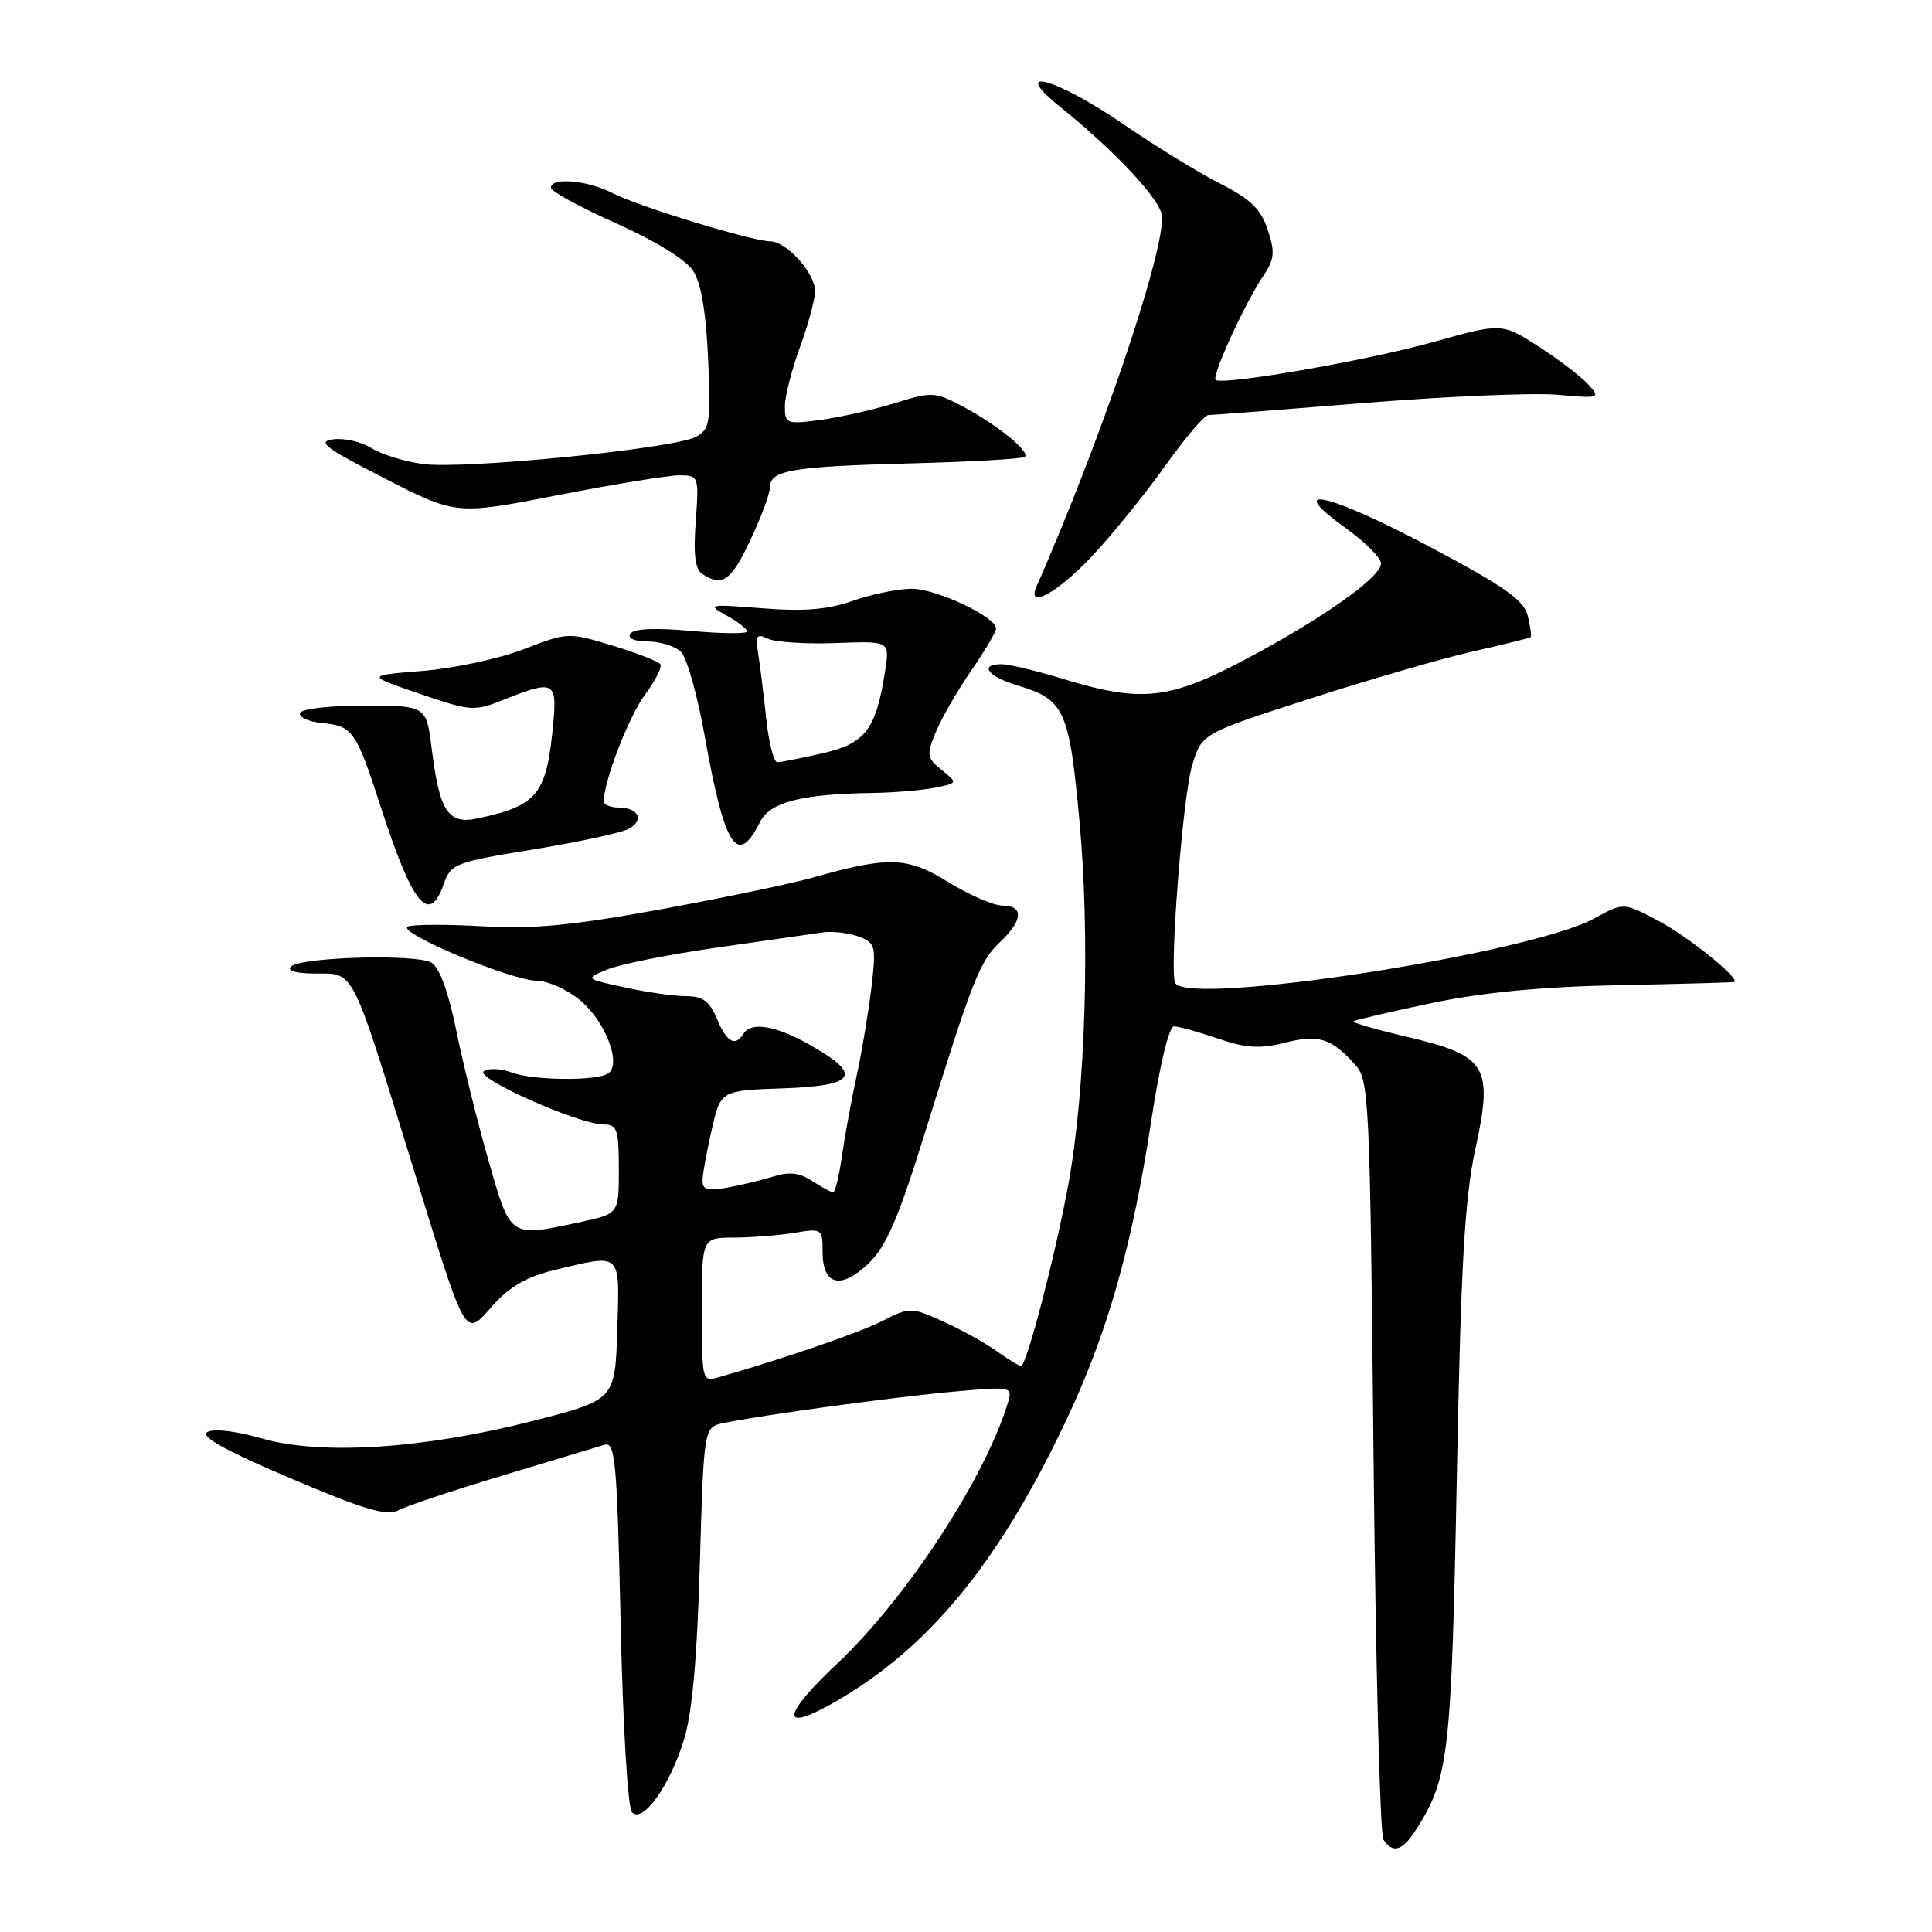 <?xml version="1.0" encoding="UTF-8" standalone="no"?>
<!DOCTYPE svg PUBLIC "-//W3C//DTD SVG 1.1//EN" "http://www.w3.org/Graphics/SVG/1.1/DTD/svg11.dtd" >
<svg xmlns="http://www.w3.org/2000/svg" xmlns:xlink="http://www.w3.org/1999/xlink" version="1.1" viewBox="0 0 256 256">
 <g >
 <path fill="currentColor"
d=" M 187.44 242.73 C 191.97 235.81 192.31 232.98 193.03 196.00 C 193.57 167.67 194.07 158.84 195.49 152.28 C 197.88 141.27 197.05 139.89 186.55 137.41 C 182.41 136.44 179.16 135.50 179.33 135.33 C 179.50 135.17 184.11 134.09 189.57 132.94 C 196.42 131.50 204.15 130.75 214.50 130.54 C 222.75 130.38 229.63 130.18 229.78 130.12 C 230.68 129.74 223.73 124.13 219.78 122.03 C 215.12 119.57 215.12 119.57 211.31 121.67 C 202.81 126.37 157.39 133.38 155.72 130.25 C 154.91 128.74 156.73 105.37 157.98 101.35 C 159.26 97.20 159.26 97.20 173.38 92.64 C 181.15 90.13 190.88 87.31 195.00 86.36 C 199.12 85.42 202.63 84.56 202.80 84.44 C 202.96 84.33 202.80 83.06 202.44 81.62 C 201.91 79.50 199.38 77.72 189.39 72.42 C 176.02 65.33 169.96 63.97 178.26 69.93 C 180.87 71.81 183.00 73.93 183.00 74.66 C 183.00 76.48 175.16 82.02 164.88 87.45 C 154.92 92.71 151.18 93.11 141.00 90.00 C 137.43 88.91 133.71 88.01 132.75 88.01 C 129.66 87.99 130.88 89.65 134.84 90.83 C 141.07 92.70 141.68 94.04 143.05 108.97 C 144.45 124.32 143.84 144.38 141.59 156.78 C 139.88 166.16 136.03 181.00 135.29 181.00 C 135.03 181.00 133.53 180.09 131.98 178.98 C 130.42 177.87 127.23 176.11 124.88 175.06 C 120.73 173.20 120.53 173.20 117.00 175.00 C 113.94 176.56 103.96 180.00 95.25 182.49 C 93.03 183.13 93.00 183.01 93.00 173.57 C 93.00 164.00 93.00 164.00 97.25 163.99 C 99.59 163.98 103.19 163.70 105.25 163.36 C 108.92 162.75 109.00 162.80 109.00 165.90 C 109.00 170.32 111.42 170.93 115.09 167.41 C 117.43 165.17 119.03 161.47 122.58 150.03 C 128.89 129.73 129.81 127.38 132.55 124.79 C 135.55 121.95 135.67 120.00 132.86 120.00 C 131.68 120.00 128.45 118.60 125.67 116.89 C 120.16 113.50 117.79 113.43 107.50 116.34 C 104.75 117.11 95.75 118.99 87.50 120.50 C 75.85 122.63 70.60 123.13 64.00 122.74 C 59.33 122.47 54.86 122.48 54.08 122.76 C 52.25 123.43 67.64 129.92 71.17 129.96 C 72.64 129.98 75.23 131.16 76.92 132.58 C 80.26 135.40 82.39 141.01 80.58 142.23 C 79.05 143.27 70.59 143.18 67.73 142.09 C 66.41 141.59 64.79 141.51 64.12 141.93 C 62.74 142.78 76.70 149.00 79.98 149.00 C 81.78 149.00 82.00 149.64 82.00 154.92 C 82.00 160.83 82.00 160.83 76.95 161.92 C 67.45 163.95 67.69 164.12 64.72 153.75 C 63.27 148.66 61.34 140.90 60.45 136.50 C 59.41 131.39 58.22 128.16 57.16 127.55 C 55.11 126.38 39.86 126.81 38.55 128.08 C 37.97 128.64 39.24 129.00 41.85 129.00 C 47.00 129.00 46.50 128.03 54.52 154.00 C 61.95 178.08 61.48 177.26 65.34 172.94 C 67.51 170.49 69.86 169.15 73.45 168.29 C 82.50 166.13 82.11 165.76 81.79 176.25 C 81.50 185.50 81.50 185.50 70.50 188.31 C 56.11 191.99 42.48 192.86 34.69 190.60 C 31.35 189.63 28.34 189.27 27.49 189.75 C 26.46 190.32 29.77 192.16 38.44 195.86 C 48.23 200.02 51.26 200.93 52.76 200.13 C 53.81 199.57 60.03 197.49 66.58 195.52 C 73.14 193.54 79.22 191.71 80.10 191.44 C 81.53 191.01 81.76 193.56 82.24 215.06 C 82.54 228.85 83.19 239.59 83.75 240.15 C 85.20 241.60 88.69 236.72 90.60 230.61 C 91.71 227.08 92.37 219.87 92.73 207.30 C 93.26 189.10 93.26 189.10 95.88 188.56 C 101.04 187.49 118.64 185.09 126.36 184.40 C 134.23 183.70 134.23 183.70 133.48 186.10 C 130.39 196.05 120.05 211.83 111.04 220.33 C 103.43 227.50 103.32 229.73 110.78 225.43 C 123.03 218.36 132.18 207.26 141.02 188.74 C 146.71 176.83 149.98 165.37 152.59 148.25 C 153.66 141.16 154.91 136.00 155.55 136.00 C 156.15 136.00 158.77 136.72 161.37 137.61 C 165.11 138.89 166.95 139.00 170.23 138.17 C 174.69 137.04 176.38 137.55 179.51 141.01 C 181.43 143.12 181.52 145.07 182.00 192.85 C 182.28 220.16 182.86 243.06 183.31 243.75 C 184.50 245.59 185.77 245.28 187.44 242.73 Z  M 58.79 117.16 C 59.74 114.45 60.26 114.25 70.64 112.56 C 76.61 111.58 82.30 110.36 83.28 109.84 C 85.43 108.70 84.63 107.00 81.94 107.00 C 80.87 107.00 80.00 106.63 80.00 106.18 C 80.00 103.54 83.30 94.98 85.44 92.09 C 86.81 90.23 87.75 88.40 87.51 88.02 C 87.28 87.65 84.43 86.54 81.18 85.55 C 75.30 83.77 75.21 83.78 69.38 86.03 C 66.14 87.28 60.12 88.57 56.00 88.90 C 48.50 89.50 48.50 89.50 55.59 91.92 C 62.46 94.27 62.81 94.29 66.86 92.67 C 73.34 90.08 73.82 90.31 73.32 95.75 C 72.44 105.27 71.30 106.73 63.32 108.44 C 59.39 109.29 58.25 107.57 57.21 99.25 C 56.49 93.50 56.49 93.50 48.25 93.50 C 43.58 93.50 39.89 93.93 39.75 94.50 C 39.61 95.05 40.93 95.64 42.68 95.81 C 46.76 96.20 47.19 96.83 50.48 107.00 C 54.66 119.91 56.88 122.64 58.79 117.16 Z  M 100.71 108.92 C 102.03 106.28 106.19 105.21 115.62 105.07 C 118.44 105.03 122.14 104.72 123.84 104.38 C 126.93 103.76 126.93 103.76 124.78 102.03 C 122.80 100.42 122.74 100.04 124.01 96.98 C 124.76 95.16 126.87 91.51 128.69 88.86 C 130.51 86.21 132.00 83.70 131.99 83.27 C 131.98 81.74 124.03 78.00 120.80 78.01 C 118.99 78.02 115.47 78.74 113.00 79.61 C 109.68 80.78 106.54 81.04 101.00 80.60 C 93.89 80.04 93.64 80.09 96.25 81.54 C 97.76 82.38 99.00 83.34 99.00 83.67 C 99.00 84.00 95.66 83.97 91.58 83.60 C 86.83 83.17 83.93 83.30 83.52 83.97 C 83.14 84.59 84.07 85.00 85.87 85.00 C 87.51 85.00 89.48 85.63 90.25 86.39 C 91.01 87.15 92.41 92.12 93.36 97.44 C 96.02 112.34 97.69 114.95 100.71 108.92 Z  M 144.65 73.75 C 147.36 70.86 151.74 65.46 154.38 61.75 C 157.02 58.04 159.60 55.00 160.11 55.00 C 160.63 55.00 169.93 54.28 180.78 53.40 C 191.62 52.52 203.12 52.03 206.33 52.31 C 212.00 52.81 212.11 52.77 210.43 50.92 C 209.48 49.88 206.52 47.62 203.85 45.90 C 198.99 42.78 198.99 42.78 189.74 45.37 C 181.07 47.79 162.01 51.10 161.08 50.34 C 160.52 49.88 164.93 40.22 167.28 36.74 C 168.88 34.38 168.98 33.48 167.99 30.46 C 167.08 27.71 165.71 26.38 161.71 24.35 C 158.89 22.93 153.06 19.34 148.74 16.38 C 139.84 10.29 133.60 8.63 140.52 14.20 C 147.99 20.21 154.00 26.71 154.00 28.78 C 154.00 34.36 145.81 58.43 137.33 77.75 C 135.99 80.81 140.14 78.54 144.65 73.75 Z  M 99.43 71.56 C 100.84 68.57 102.00 65.47 102.00 64.67 C 102.00 62.31 104.70 61.83 120.41 61.41 C 128.61 61.20 135.53 60.80 135.80 60.53 C 136.50 59.84 132.14 56.29 127.61 53.88 C 123.89 51.91 123.49 51.88 118.61 53.41 C 115.80 54.28 111.36 55.28 108.75 55.64 C 104.23 56.24 104.00 56.16 104.00 53.87 C 104.00 52.55 104.90 49.01 106.00 46.00 C 107.10 42.99 108.00 39.65 108.00 38.58 C 108.00 36.20 104.24 32.01 102.08 31.98 C 99.60 31.95 84.61 27.37 81.19 25.60 C 77.87 23.88 73.00 23.45 73.00 24.87 C 73.00 25.35 76.88 27.47 81.61 29.58 C 86.73 31.86 90.88 34.41 91.82 35.85 C 92.90 37.49 93.55 41.33 93.83 47.55 C 94.20 56.05 94.06 56.90 92.20 57.89 C 89.27 59.46 61.30 62.24 56.00 61.48 C 53.52 61.13 50.46 60.18 49.19 59.36 C 47.92 58.55 45.67 58.03 44.19 58.21 C 41.93 58.49 43.00 59.31 50.97 63.39 C 60.44 68.24 60.44 68.24 73.97 65.60 C 81.41 64.15 88.65 62.97 90.06 62.98 C 92.58 63.00 92.62 63.11 92.19 69.11 C 91.86 73.60 92.11 75.46 93.12 76.10 C 95.76 77.77 96.87 76.97 99.43 71.56 Z  M 93.10 156.22 C 93.15 155.28 93.71 152.25 94.35 149.50 C 95.51 144.50 95.51 144.50 103.82 144.21 C 113.52 143.87 114.37 142.41 107.22 138.40 C 102.69 135.86 99.52 135.35 98.50 137.00 C 97.42 138.74 96.28 138.09 95.00 135.00 C 94.03 132.67 93.13 132.00 90.93 132.00 C 89.37 132.00 85.71 131.48 82.80 130.84 C 77.50 129.69 77.50 129.69 80.50 128.45 C 82.15 127.77 88.67 126.47 95.00 125.56 C 101.33 124.65 107.60 123.75 108.95 123.56 C 110.30 123.36 112.47 123.61 113.77 124.10 C 116.01 124.95 116.10 125.34 115.48 130.75 C 115.11 133.91 114.23 139.20 113.52 142.50 C 112.81 145.80 111.92 150.64 111.55 153.25 C 111.18 155.86 110.66 158.00 110.40 158.00 C 110.14 158.00 108.90 157.32 107.63 156.49 C 105.93 155.38 104.57 155.23 102.42 155.91 C 100.81 156.41 98.04 157.08 96.25 157.39 C 93.60 157.85 93.02 157.63 93.10 156.22 Z  M 101.53 95.25 C 101.20 92.09 100.72 88.22 100.47 86.64 C 100.07 84.20 100.26 83.91 101.75 84.63 C 102.71 85.09 106.74 85.35 110.69 85.21 C 117.88 84.94 117.88 84.94 117.31 88.72 C 116.10 96.65 114.73 98.49 109.06 99.80 C 106.19 100.46 103.46 101.00 103.00 101.00 C 102.53 101.00 101.87 98.41 101.53 95.25 Z "/>
</g>
</svg>